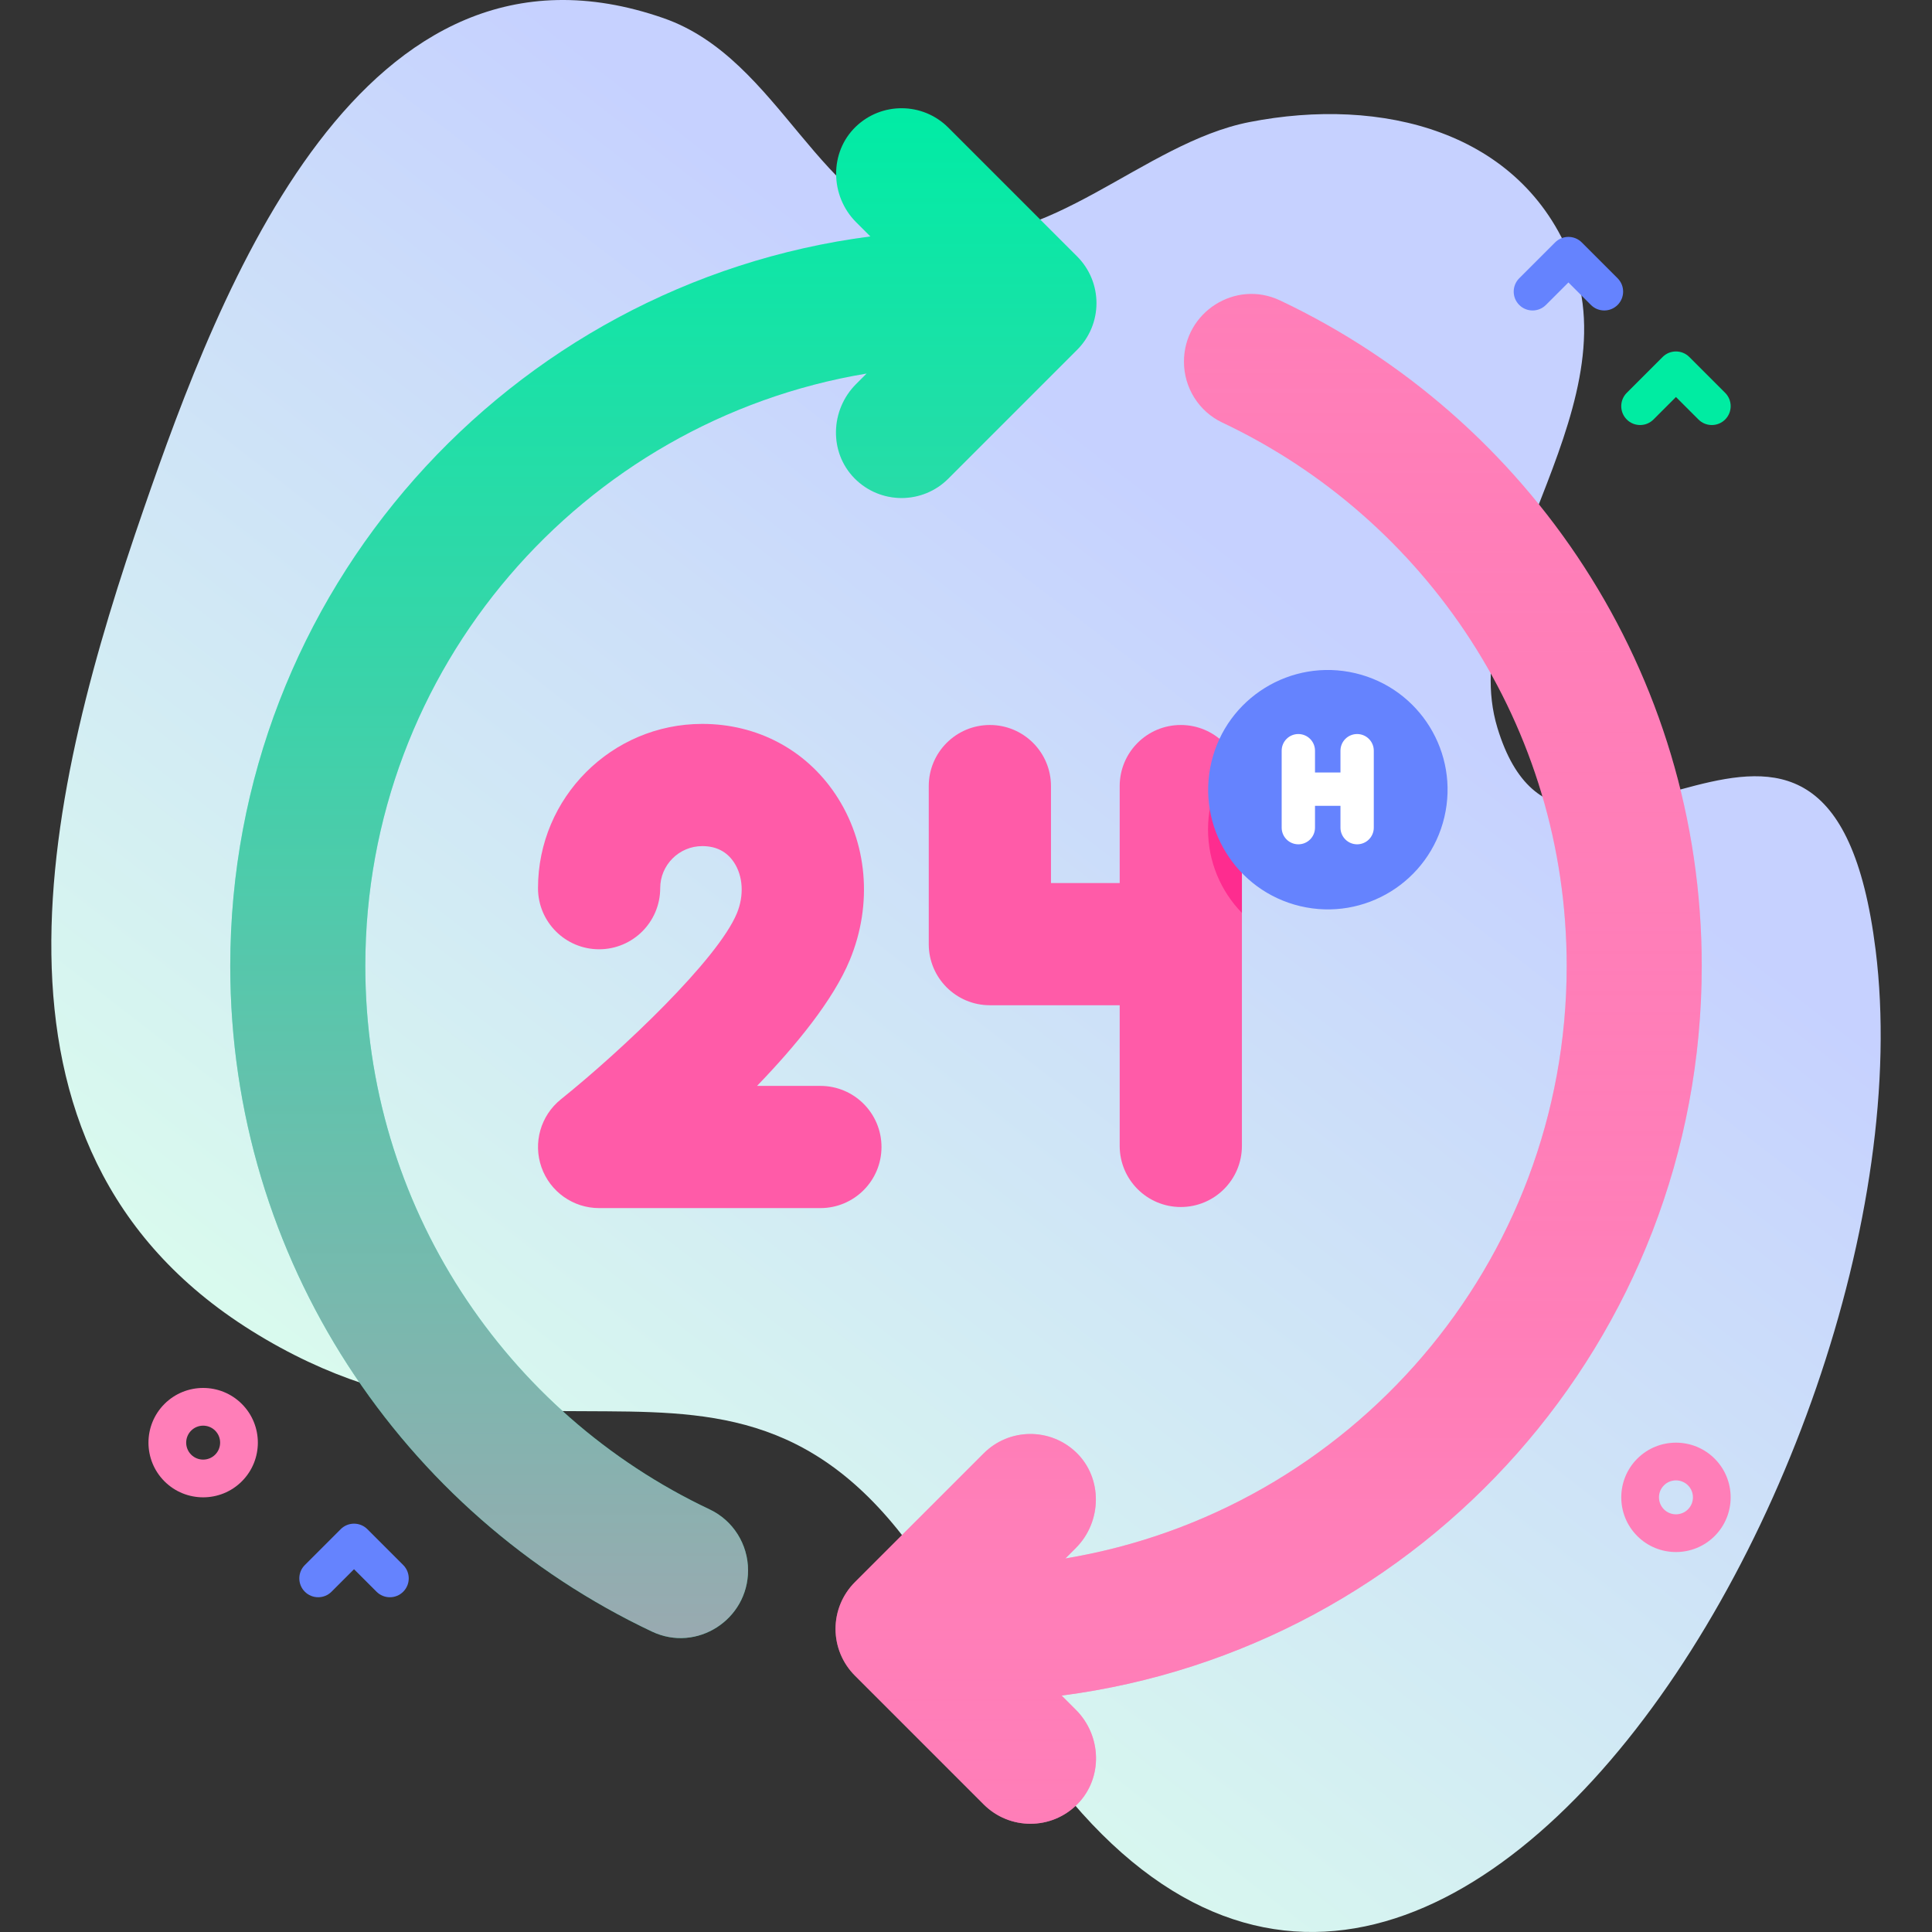<svg id="Capa_1" enable-background="new 0 0 512 512" height="512" viewBox="0 0 512 512" width="512" xmlns="http://www.w3.org/2000/svg" xmlns:xlink="http://www.w3.org/1999/xlink"><rect x="0" y="0" width="512" height="512" fill="#333333" stroke="none"/><linearGradient id="SVGID_1_" gradientUnits="userSpaceOnUse" x1="125.669" x2="334.669" y1="420.174" y2="150.174"><stop offset=".011" stop-color="#dafced"/><stop offset=".761" stop-color="#cbdcfa"/><stop offset="1" stop-color="#c6d1ff"/></linearGradient><linearGradient id="lg1"><stop offset=".003" stop-color="#ff7eb8" stop-opacity="0"/><stop offset="1" stop-color="#ff7eb8" stop-opacity=".6"/></linearGradient><linearGradient id="SVGID_2_" gradientUnits="userSpaceOnUse" x1="336.203" x2="336.203" xlink:href="#lg1" y1="77.888" y2="483.317"/><linearGradient id="SVGID_3_" gradientUnits="userSpaceOnUse" x1="175.797" x2="175.797" xlink:href="#lg1" y1="28.683" y2="434.112"/><g><g><path d="m497.061 251.773c-12.366-99.351-81.521 2.685-100.228-58.88-11.342-37.324 35.571-83.187 19.655-124.062-13.303-34.163-50.356-43.339-85.37-36.48-28.186 5.521-53.264 34.638-82.89 29.777-31.368-5.147-41.166-46.439-72.37-57.311-80.152-27.925-117.739 72.186-137.713 129.893-25.383 73.334-49.5 169.154 28.422 217.901 82.06 51.335 137.233-21.039 189.876 82.161 103.816 203.52 257.922-43.974 240.618-182.999z" fill="url(#SVGID_1_)"/></g><g><g><path d="m450.98 256c0-77.922-45.718-145.171-111.791-176.397-11.823-5.587-25.429 3.169-25.429 16.246 0 6.89 3.942 13.196 10.172 16.14 53.945 25.493 91.258 80.387 91.258 144.011 0 78.949-57.464 144.462-132.855 157.009l2.789-2.789c6.936-6.936 7.151-18.502.086-25.307-6.851-6.6-17.756-6.522-24.511.233l-34.148 34.148c-3.282 3.282-5.126 7.733-5.126 12.375s1.844 9.093 5.126 12.375l34.148 34.148c3.417 3.417 7.896 5.125 12.374 5.125 4.525 0 9.05-1.744 12.48-5.233 6.787-6.903 6.42-18.115-.425-24.961l-3.781-3.781c95.707-12.426 169.633-94.255 169.633-193.342z" fill="#ff7eb8"/></g><path d="m285.448 67.957-34.148-34.148c-6.756-6.755-17.658-6.833-24.509-.235-7.065 6.805-6.851 18.372.085 25.309l3.775 3.775c-95.705 12.426-169.631 94.255-169.631 193.342 0 77.922 45.718 145.171 111.791 176.397 11.822 5.587 25.429-3.169 25.429-16.246 0-6.89-3.942-13.196-10.172-16.14-53.945-25.493-91.258-80.387-91.258-144.011 0-78.949 57.464-144.462 132.855-157.009l-2.795 2.795c-6.845 6.845-7.212 18.056-.425 24.959 3.43 3.489 7.956 5.234 12.482 5.234 4.479 0 8.958-1.709 12.374-5.126l34.148-34.148c3.282-3.282 5.125-7.733 5.125-12.375 0-4.64-1.844-9.092-5.126-12.373z" fill="#01eca5"/><g><g><g><g><g><path d="m217.412 287.773h-16.787c10.348-10.721 20.209-22.777 24.593-33.382 6.109-14.784 4.684-31.196-3.812-43.9-7.926-11.852-20.791-18.65-35.295-18.65-24.004 0-43.534 19.529-43.534 43.534 0 8.942 7.25 16.193 16.193 16.193 8.942 0 16.193-7.25 16.193-16.193 0-6.146 5.002-11.148 11.148-11.148 3.664 0 6.482 1.436 8.376 4.268 2.437 3.645 2.744 8.829.8 13.528-5.054 12.228-30.325 36.199-46.653 49.316-5.357 4.303-7.418 11.518-5.136 18 2.28 6.482 8.402 10.819 15.272 10.819h58.643c8.942 0 16.193-7.25 16.193-16.193-.002-8.941-7.252-16.192-16.194-16.192z" fill="#ff5ba8"/><path d="m329.12 208.32v95.36c0 8.94-7.25 16.19-16.2 16.19-8.94 0-16.19-7.25-16.19-16.19v-37.28h-34.4c-8.95 0-16.2-7.25-16.2-16.19v-41.89c0-8.94 7.25-16.19 16.2-16.19 8.94 0 16.19 7.25 16.19 16.19v25.7h18.21v-25.7c0-8.94 7.25-16.19 16.19-16.19 8.95 0 16.2 7.25 16.2 16.19z" fill="#ff5ba8"/><path d="m329.12 197.702v44.23c-5.56-5.72-8.98-13.52-8.98-22.12s3.42-16.4 8.98-22.11z" fill="#fe2c8f"/></g></g></g></g><g><ellipse cx="351.863" cy="209.138" fill="#6583fe" rx="31.725" ry="31.725" transform="matrix(.23 -.973 .973 .23 67.478 503.538)"/><path d="m359.653 194.526c-2.439 0-4.416 1.977-4.416 4.416v5.78h-6.748v-5.78c0-2.439-1.977-4.416-4.416-4.416s-4.416 1.977-4.416 4.416v20.393c0 2.439 1.977 4.416 4.416 4.416s4.416-1.977 4.416-4.416v-5.78h6.748v5.78c0 2.439 1.977 4.416 4.416 4.416s4.416-1.977 4.416-4.416v-20.393c0-2.439-1.977-4.416-4.416-4.416z" fill="#fff"/></g></g><path d="m453.647 112.639c-1.279 0-2.56-.488-3.535-1.465l-5.965-5.964-5.965 5.964c-1.951 1.953-5.119 1.953-7.07 0-1.953-1.952-1.953-5.118 0-7.07l9.5-9.5c1.951-1.953 5.119-1.953 7.07 0l9.5 9.5c1.953 1.952 1.953 5.118 0 7.07-.976.976-2.256 1.465-3.535 1.465z" fill="#00eca2"/><path d="m425.147 82.279c-1.279 0-2.56-.488-3.535-1.465l-5.965-5.964-5.965 5.964c-1.951 1.953-5.119 1.953-7.07 0-1.953-1.952-1.953-5.118 0-7.07l9.5-9.5c1.951-1.953 5.119-1.953 7.07 0l9.5 9.5c1.953 1.952 1.953 5.118 0 7.07-.976.977-2.256 1.465-3.535 1.465z" fill="#6583fe"/><path d="m53.839 396.807c-3.713 0-7.427-1.413-10.253-4.24-5.654-5.653-5.654-14.853 0-20.506 5.652-5.654 14.854-5.654 20.506 0 5.654 5.653 5.654 14.853 0 20.506-2.826 2.827-6.54 4.24-10.253 4.24zm0-18.992c-1.152 0-2.305.439-3.183 1.315-1.754 1.755-1.754 4.61 0 6.365 1.756 1.754 4.609 1.754 6.365 0 1.754-1.755 1.754-4.61 0-6.365-.877-.876-2.03-1.315-3.182-1.315z" fill="#ff7eb8"/><path d="m444.147 411.307c-3.713 0-7.427-1.413-10.253-4.24-5.654-5.653-5.654-14.853 0-20.506 5.652-5.654 14.854-5.654 20.506 0 5.654 5.653 5.654 14.853 0 20.506-2.827 2.827-6.541 4.24-10.253 4.24zm0-18.992c-1.152 0-2.305.439-3.183 1.315-1.754 1.755-1.754 4.61 0 6.365 1.756 1.754 4.609 1.754 6.365 0 1.754-1.755 1.754-4.61 0-6.365-.878-.876-2.03-1.315-3.182-1.315z" fill="#ff7eb8"/><path d="m103.321 423.286c-1.279 0-2.56-.488-3.535-1.465l-5.965-5.964-5.965 5.964c-1.951 1.953-5.119 1.953-7.07 0-1.953-1.952-1.953-5.118 0-7.07l9.5-9.5c1.951-1.953 5.119-1.953 7.07 0l9.5 9.5c1.953 1.952 1.953 5.118 0 7.07-.975.977-2.255 1.465-3.535 1.465z" fill="#6583fe"/></g><path d="m450.98 256c0-77.922-45.718-145.171-111.791-176.397-11.823-5.587-25.429 3.169-25.429 16.246 0 6.89 3.942 13.196 10.172 16.14 53.945 25.493 91.258 80.387 91.258 144.011 0 78.949-57.464 144.462-132.855 157.009l2.789-2.789c6.936-6.936 7.151-18.502.086-25.307-6.851-6.6-17.756-6.522-24.511.233l-34.148 34.148c-3.282 3.282-5.126 7.733-5.126 12.375s1.844 9.093 5.126 12.375l34.148 34.148c3.417 3.417 7.896 5.125 12.374 5.125 4.525 0 9.05-1.744 12.48-5.233 6.787-6.903 6.42-18.115-.425-24.961l-3.781-3.781c95.707-12.426 169.633-94.255 169.633-193.342z" fill="url(#SVGID_2_)"/><path d="m285.448 67.957-34.148-34.148c-6.756-6.755-17.658-6.833-24.509-.235-7.065 6.805-6.851 18.372.085 25.309l3.775 3.775c-95.705 12.426-169.631 94.255-169.631 193.342 0 77.922 45.718 145.171 111.791 176.397 11.822 5.587 25.429-3.169 25.429-16.246 0-6.89-3.942-13.196-10.172-16.14-53.945-25.493-91.258-80.387-91.258-144.011 0-78.949 57.464-144.462 132.855-157.009l-2.795 2.795c-6.845 6.845-7.212 18.056-.425 24.959 3.43 3.489 7.956 5.234 12.482 5.234 4.479 0 8.958-1.709 12.374-5.126l34.148-34.148c3.282-3.282 5.125-7.733 5.125-12.375 0-4.64-1.844-9.092-5.126-12.373z" fill="url(#SVGID_3_)"/></g></svg>